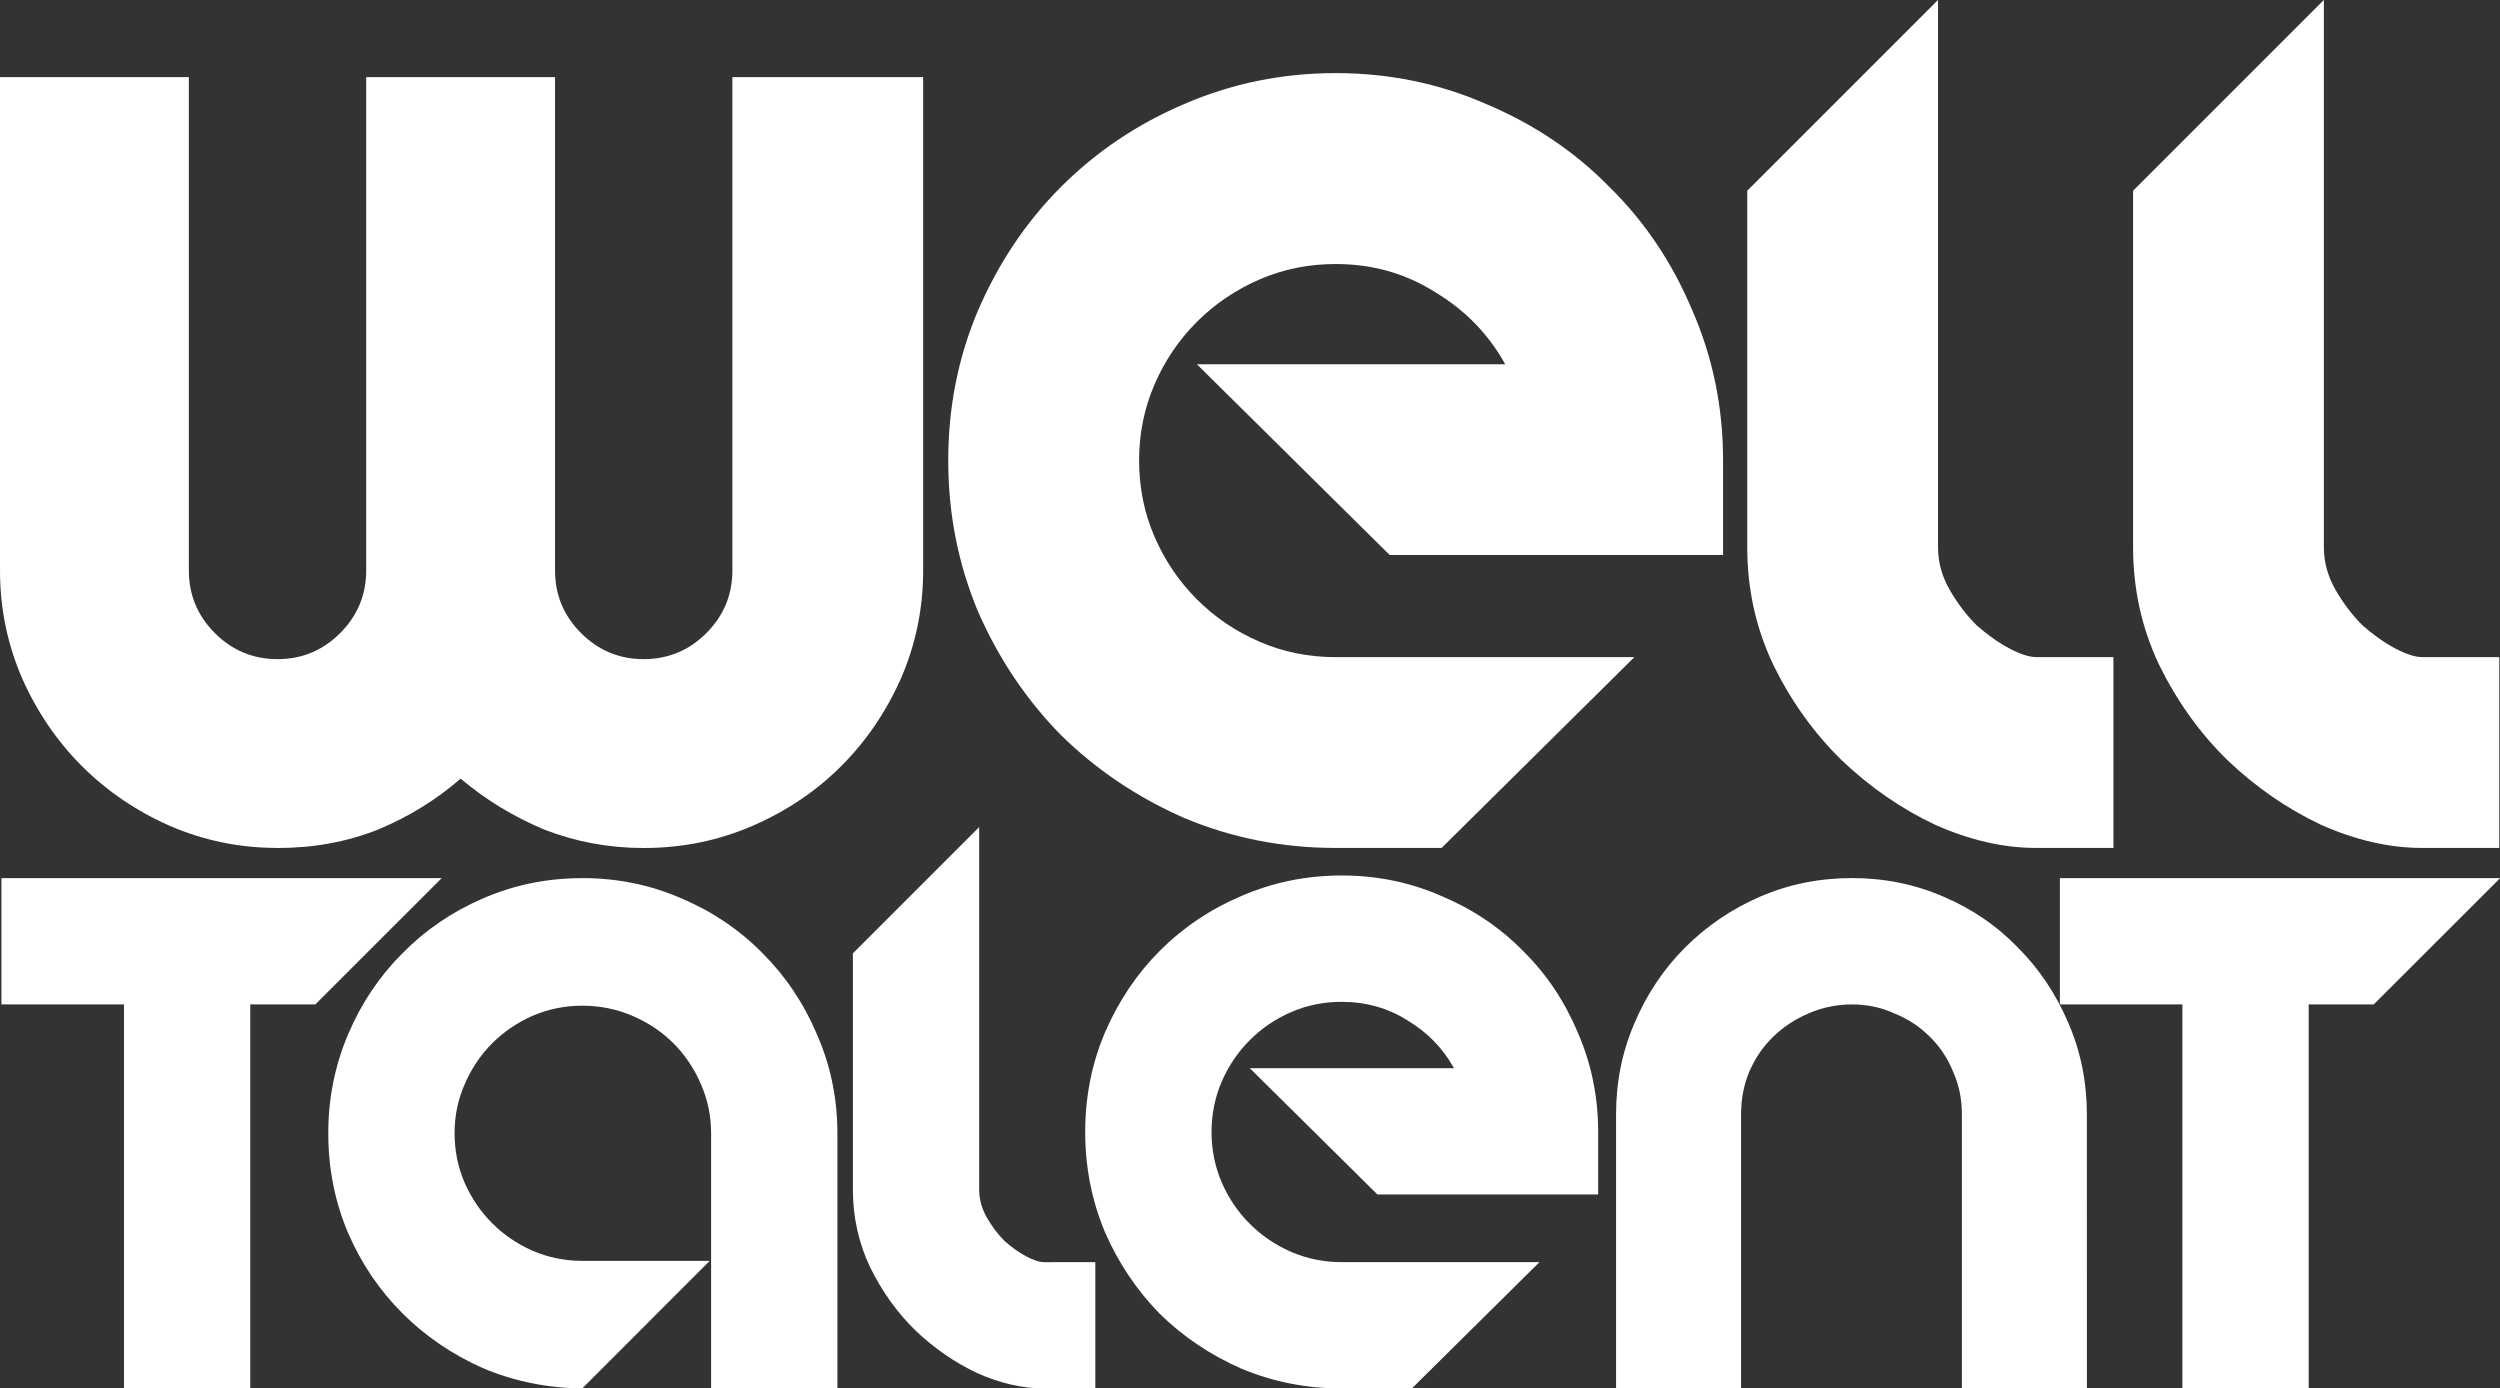 <?xml version="1.0" encoding="UTF-8" standalone="no"?>
<!-- Created with Inkscape (http://www.inkscape.org/) -->

<svg
   xmlns:dc="http://purl.org/dc/elements/1.1/"
   xmlns:cc="http://creativecommons.org/ns#"
   xmlns:rdf="http://www.w3.org/1999/02/22-rdf-syntax-ns#"
   xmlns:svg="http://www.w3.org/2000/svg"
   xmlns="http://www.w3.org/2000/svg"
   xmlns:sodipodi="http://sodipodi.sourceforge.net/DTD/sodipodi-0.dtd"
   xmlns:inkscape="http://www.inkscape.org/namespaces/inkscape"
   width="41.474mm"
   height="23.034mm"
   viewBox="0 0 41.474 23.034"
   version="1.1"
   id="svg4506"
   inkscape:version="0.92.1 r15371"
   sodipodi:docname="logo.svg">
  <rect x="0" y="0" width="41.474" height="23.034" fill="#333333" stroke="none"/>
  <defs
     id="defs4500" />
  <sodipodi:namedview
     id="base"
     pagecolor="#ffffff"
     bordercolor="#666666"
     borderopacity="1.0"
     inkscape:pageopacity="0.0"
     inkscape:pageshadow="2"
     inkscape:zoom="1.979899"
     inkscape:cx="15.930268"
     inkscape:cy="160.29332"
     inkscape:document-units="mm"
     inkscape:current-layer="text4487"
     showgrid="false"
     inkscape:window-width="1920"
     inkscape:window-height="1017"
     inkscape:window-x="-8"
     inkscape:window-y="-8"
     inkscape:window-maximized="1" />
  <g
     inkscape:label="Capa 1"
     inkscape:groupmode="layer"
     id="layer1"
     transform="translate(0,-273.966)">
    <g
       aria-label="Well"
       style="font-style:normal;font-weight:normal;font-size:15.985px;line-height:1.25;font-family:sans-serif;letter-spacing:0px;word-spacing:0px;fill:#ffffff;fill-opacity:1;stroke:none;stroke-width:0.4"
       id="text4487">
      <path
         d="m 4.604,288.033 q -0.943,0 -1.79,-0.368 Q 1.982,287.298 1.359,286.675 0.735,286.051 0.368,285.22 0,284.373 0,283.43 v -8.184 h 3.133 v 8.184 q 0,0.607 0.432,1.039 0.432,0.432 1.039,0.432 0.607,0 1.039,-0.432 0.432,-0.432 0.432,-1.039 v -8.184 h 3.133 v 8.184 q 0,0.607 0.432,1.039 0.432,0.432 1.039,0.432 0.607,0 1.039,-0.432 0.432,-0.432 0.432,-1.039 v -8.184 h 3.165 v 8.184 q 0,0.943 -0.368,1.79 -0.368,0.831 -0.991,1.455 -0.623,0.623 -1.471,0.991 -0.847,0.368 -1.806,0.368 -0.863,0 -1.646,-0.304 -0.767,-0.32 -1.391,-0.847 -0.607,0.528 -1.375,0.847 -0.767,0.304 -1.662,0.304 z"
         style="font-style:normal;font-variant:normal;font-weight:normal;font-stretch:normal;font-size:15.985px;font-family:Stereofunk;-inkscape-font-specification:'Stereofunk, Normal';font-variant-ligatures:normal;font-variant-caps:normal;font-variant-numeric:normal;font-feature-settings:normal;text-align:start;writing-mode:lr-tb;text-anchor:start;fill:#ffffff;stroke-width:0.4"
         id="path4499" />
      <path
         d="m 19.856,280.009 h 5.115 q -0.416,-0.751 -1.167,-1.199 -0.735,-0.464 -1.646,-0.464 -0.671,0 -1.263,0.256 -0.591,0.256 -1.039,0.703 -0.448,0.448 -0.703,1.039 -0.256,0.591 -0.256,1.263 0,0.671 0.256,1.263 0.256,0.591 0.703,1.039 0.448,0.448 1.039,0.703 0.591,0.256 1.263,0.256 h 4.955 l -3.197,3.165 H 22.158 q -1.327,0 -2.51,-0.496 -1.167,-0.512 -2.046,-1.375 -0.863,-0.879 -1.375,-2.046 -0.496,-1.183 -0.496,-2.51 0,-1.327 0.496,-2.494 0.512,-1.183 1.375,-2.046 0.879,-0.879 2.046,-1.375 1.183,-0.512 2.51,-0.512 1.327,0 2.494,0.512 1.183,0.496 2.046,1.375 0.879,0.863 1.375,2.046 0.512,1.167 0.512,2.494 v 1.567 h -5.531 z"
         style="font-style:normal;font-variant:normal;font-weight:normal;font-stretch:normal;font-size:15.985px;font-family:Stereofunk;-inkscape-font-specification:'Stereofunk, Normal';font-variant-ligatures:normal;font-variant-caps:normal;font-variant-numeric:normal;font-feature-settings:normal;text-align:start;writing-mode:lr-tb;text-anchor:start;fill:#ffffff;stroke-width:0.4"
         id="path4501" />
      <path
         d="m 35.061,284.868 v 3.165 h -1.279 q -0.815,0 -1.678,-0.384 -0.847,-0.4 -1.551,-1.071 -0.687,-0.671 -1.135,-1.583 -0.432,-0.911 -0.432,-1.95 v -5.915 l 3.165,-3.165 v 9.08 q 0,0.368 0.192,0.703 0.192,0.336 0.448,0.591 0.272,0.24 0.543,0.384 0.272,0.144 0.448,0.144 z"
         style="font-style:normal;font-variant:normal;font-weight:normal;font-stretch:normal;font-size:15.985px;font-family:Stereofunk;-inkscape-font-specification:'Stereofunk, Normal';font-variant-ligatures:normal;font-variant-caps:normal;font-variant-numeric:normal;font-feature-settings:normal;text-align:start;writing-mode:lr-tb;text-anchor:start;fill:#ffffff;stroke-width:0.4"
         id="path4503" />
      <path
         d="m 41.462,284.868 v 3.165 h -1.279 q -0.815,0 -1.678,-0.384 -0.847,-0.4 -1.551,-1.071 -0.687,-0.671 -1.135,-1.583 -0.432,-0.911 -0.432,-1.95 v -5.915 l 3.165,-3.165 v 9.08 q 0,0.368 0.192,0.703 0.192,0.336 0.448,0.591 0.272,0.24 0.543,0.384 0.272,0.144 0.448,0.144 z"
         style="font-style:normal;font-variant:normal;font-weight:normal;font-stretch:normal;font-size:15.985px;font-family:Stereofunk;-inkscape-font-specification:'Stereofunk, Normal';font-variant-ligatures:normal;font-variant-caps:normal;font-variant-numeric:normal;font-feature-settings:normal;text-align:start;writing-mode:lr-tb;text-anchor:start;fill:#ffffff;stroke-width:0.4"
         id="path4505" />
    </g>
    <g
       aria-label="Talent"
       style="font-style:normal;font-variant:normal;font-weight:normal;font-stretch:normal;font-size:10.583px;line-height:1.25;font-family:Stereofunk;-inkscape-font-specification:'Stereofunk, Normal';font-variant-ligatures:normal;font-variant-caps:normal;font-variant-numeric:normal;font-feature-settings:normal;text-align:start;letter-spacing:0px;word-spacing:0px;writing-mode:lr-tb;text-anchor:start;fill:#ffffff;fill-opacity:1;stroke:none;stroke-width:0.265"
       id="text4491">
      <path
         d="M 5.231,290.629 H 4.152 V 297 h -2.095 v -6.371 H 0.024 v -2.095 H 7.327 Z"
         style="font-style:normal;font-variant:normal;font-weight:normal;font-stretch:normal;font-size:10.583px;font-family:Stereofunk;-inkscape-font-specification:'Stereofunk, Normal';font-variant-ligatures:normal;font-variant-caps:normal;font-variant-numeric:normal;font-feature-settings:normal;text-align:start;writing-mode:lr-tb;text-anchor:start;fill:#ffffff;stroke-width:0.265"
         id="path4486" />
      <path
         d="m 9.658,288.533 q 0.878,0 1.651,0.339 0.773,0.328 1.344,0.91 0.572,0.572 0.9,1.344 0.339,0.773 0.339,1.64 V 297 h -2.095 v -4.233 q 0,-0.434 -0.169,-0.815 -0.169,-0.392 -0.455,-0.677 -0.286,-0.286 -0.677,-0.455 Q 10.102,290.65 9.658,290.65 q -0.434,0 -0.826,0.169 -0.381,0.169 -0.667,0.455 -0.286,0.286 -0.455,0.677 -0.169,0.381 -0.169,0.815 0,0.434 0.169,0.826 0.169,0.381 0.455,0.667 0.286,0.286 0.667,0.455 0.392,0.169 0.826,0.169 H 11.774 L 9.658,297 q -0.878,-0.011 -1.651,-0.339 -0.762,-0.339 -1.333,-0.91 -0.572,-0.572 -0.9,-1.333 -0.328,-0.773 -0.328,-1.651 0,-0.868 0.328,-1.64 0.328,-0.773 0.9,-1.344 0.572,-0.582 1.333,-0.91 0.773,-0.339 1.651,-0.339 z"
         style="font-style:normal;font-variant:normal;font-weight:normal;font-stretch:normal;font-size:10.583px;font-family:Stereofunk;-inkscape-font-specification:'Stereofunk, Normal';font-variant-ligatures:normal;font-variant-caps:normal;font-variant-numeric:normal;font-feature-settings:normal;text-align:start;writing-mode:lr-tb;text-anchor:start;fill:#ffffff;stroke-width:0.265"
         id="path4488" />
      <path
         d="M 18.171,294.904 V 297 h -0.847 q -0.54,0 -1.111,-0.254 -0.561,-0.265 -1.027,-0.709 -0.455,-0.445 -0.751,-1.048 -0.286,-0.603 -0.286,-1.291 v -3.916 l 2.095,-2.095 v 6.011 q 0,0.243 0.127,0.466 0.127,0.222 0.296,0.392 0.18,0.159 0.36,0.254 0.18,0.095 0.296,0.095 z"
         style="font-style:normal;font-variant:normal;font-weight:normal;font-stretch:normal;font-size:10.583px;font-family:Stereofunk;-inkscape-font-specification:'Stereofunk, Normal';font-variant-ligatures:normal;font-variant-caps:normal;font-variant-numeric:normal;font-feature-settings:normal;text-align:start;writing-mode:lr-tb;text-anchor:start;fill:#ffffff;stroke-width:0.265"
         id="path4490" />
      <path
         d="m 20.734,291.687 h 3.387 q -0.275,-0.497 -0.773,-0.794 -0.487,-0.307 -1.09,-0.307 -0.445,0 -0.836,0.169 -0.392,0.169 -0.688,0.466 -0.296,0.296 -0.466,0.688 -0.169,0.392 -0.169,0.836 0,0.445 0.169,0.836 0.169,0.392 0.466,0.688 0.296,0.296 0.688,0.466 0.392,0.169 0.836,0.169 h 3.281 L 23.422,297 h -1.164 q -0.878,0 -1.662,-0.328 -0.773,-0.339 -1.355,-0.91 -0.572,-0.582 -0.91,-1.355 -0.328,-0.783 -0.328,-1.662 0,-0.878 0.328,-1.651 0.339,-0.783 0.91,-1.355 0.582,-0.582 1.355,-0.91 0.783,-0.339 1.662,-0.339 0.878,0 1.651,0.339 0.783,0.328 1.355,0.91 0.582,0.572 0.91,1.355 0.339,0.773 0.339,1.651 v 1.037 h -3.662 z"
         style="font-style:normal;font-variant:normal;font-weight:normal;font-stretch:normal;font-size:10.583px;font-family:Stereofunk;-inkscape-font-specification:'Stereofunk, Normal';font-variant-ligatures:normal;font-variant-caps:normal;font-variant-numeric:normal;font-feature-settings:normal;text-align:start;writing-mode:lr-tb;text-anchor:start;fill:#ffffff;stroke-width:0.265"
         id="path4492" />
      <path
         d="m 34.621,297 h -2.074 v -4.551 q 0,-0.381 -0.148,-0.709 -0.138,-0.339 -0.392,-0.582 -0.243,-0.243 -0.582,-0.381 -0.328,-0.148 -0.699,-0.148 -0.381,0 -0.72,0.148 -0.328,0.138 -0.582,0.381 -0.254,0.243 -0.402,0.582 -0.138,0.328 -0.138,0.709 V 297 h -2.074 v -4.551 q 0,-0.804 0.307,-1.513 0.307,-0.72 0.836,-1.249 0.54,-0.54 1.249,-0.847 0.709,-0.307 1.524,-0.307 0.804,0 1.513,0.307 0.72,0.307 1.238,0.847 0.529,0.529 0.836,1.249 0.307,0.709 0.307,1.513 z"
         style="font-style:normal;font-variant:normal;font-weight:normal;font-stretch:normal;font-size:10.583px;font-family:Stereofunk;-inkscape-font-specification:'Stereofunk, Normal';font-variant-ligatures:normal;font-variant-caps:normal;font-variant-numeric:normal;font-feature-settings:normal;text-align:start;writing-mode:lr-tb;text-anchor:start;fill:#ffffff;stroke-width:0.265"
         id="path4494" />
      <path
         d="m 39.379,290.629 h -1.079 V 297 h -2.095 v -6.371 h -2.032 v -2.095 h 7.303 z"
         style="font-style:normal;font-variant:normal;font-weight:normal;font-stretch:normal;font-size:10.583px;font-family:Stereofunk;-inkscape-font-specification:'Stereofunk, Normal';font-variant-ligatures:normal;font-variant-caps:normal;font-variant-numeric:normal;font-feature-settings:normal;text-align:start;writing-mode:lr-tb;text-anchor:start;fill:#ffffff;stroke-width:0.265"
         id="path4496" />
    </g>
  </g>
</svg>
